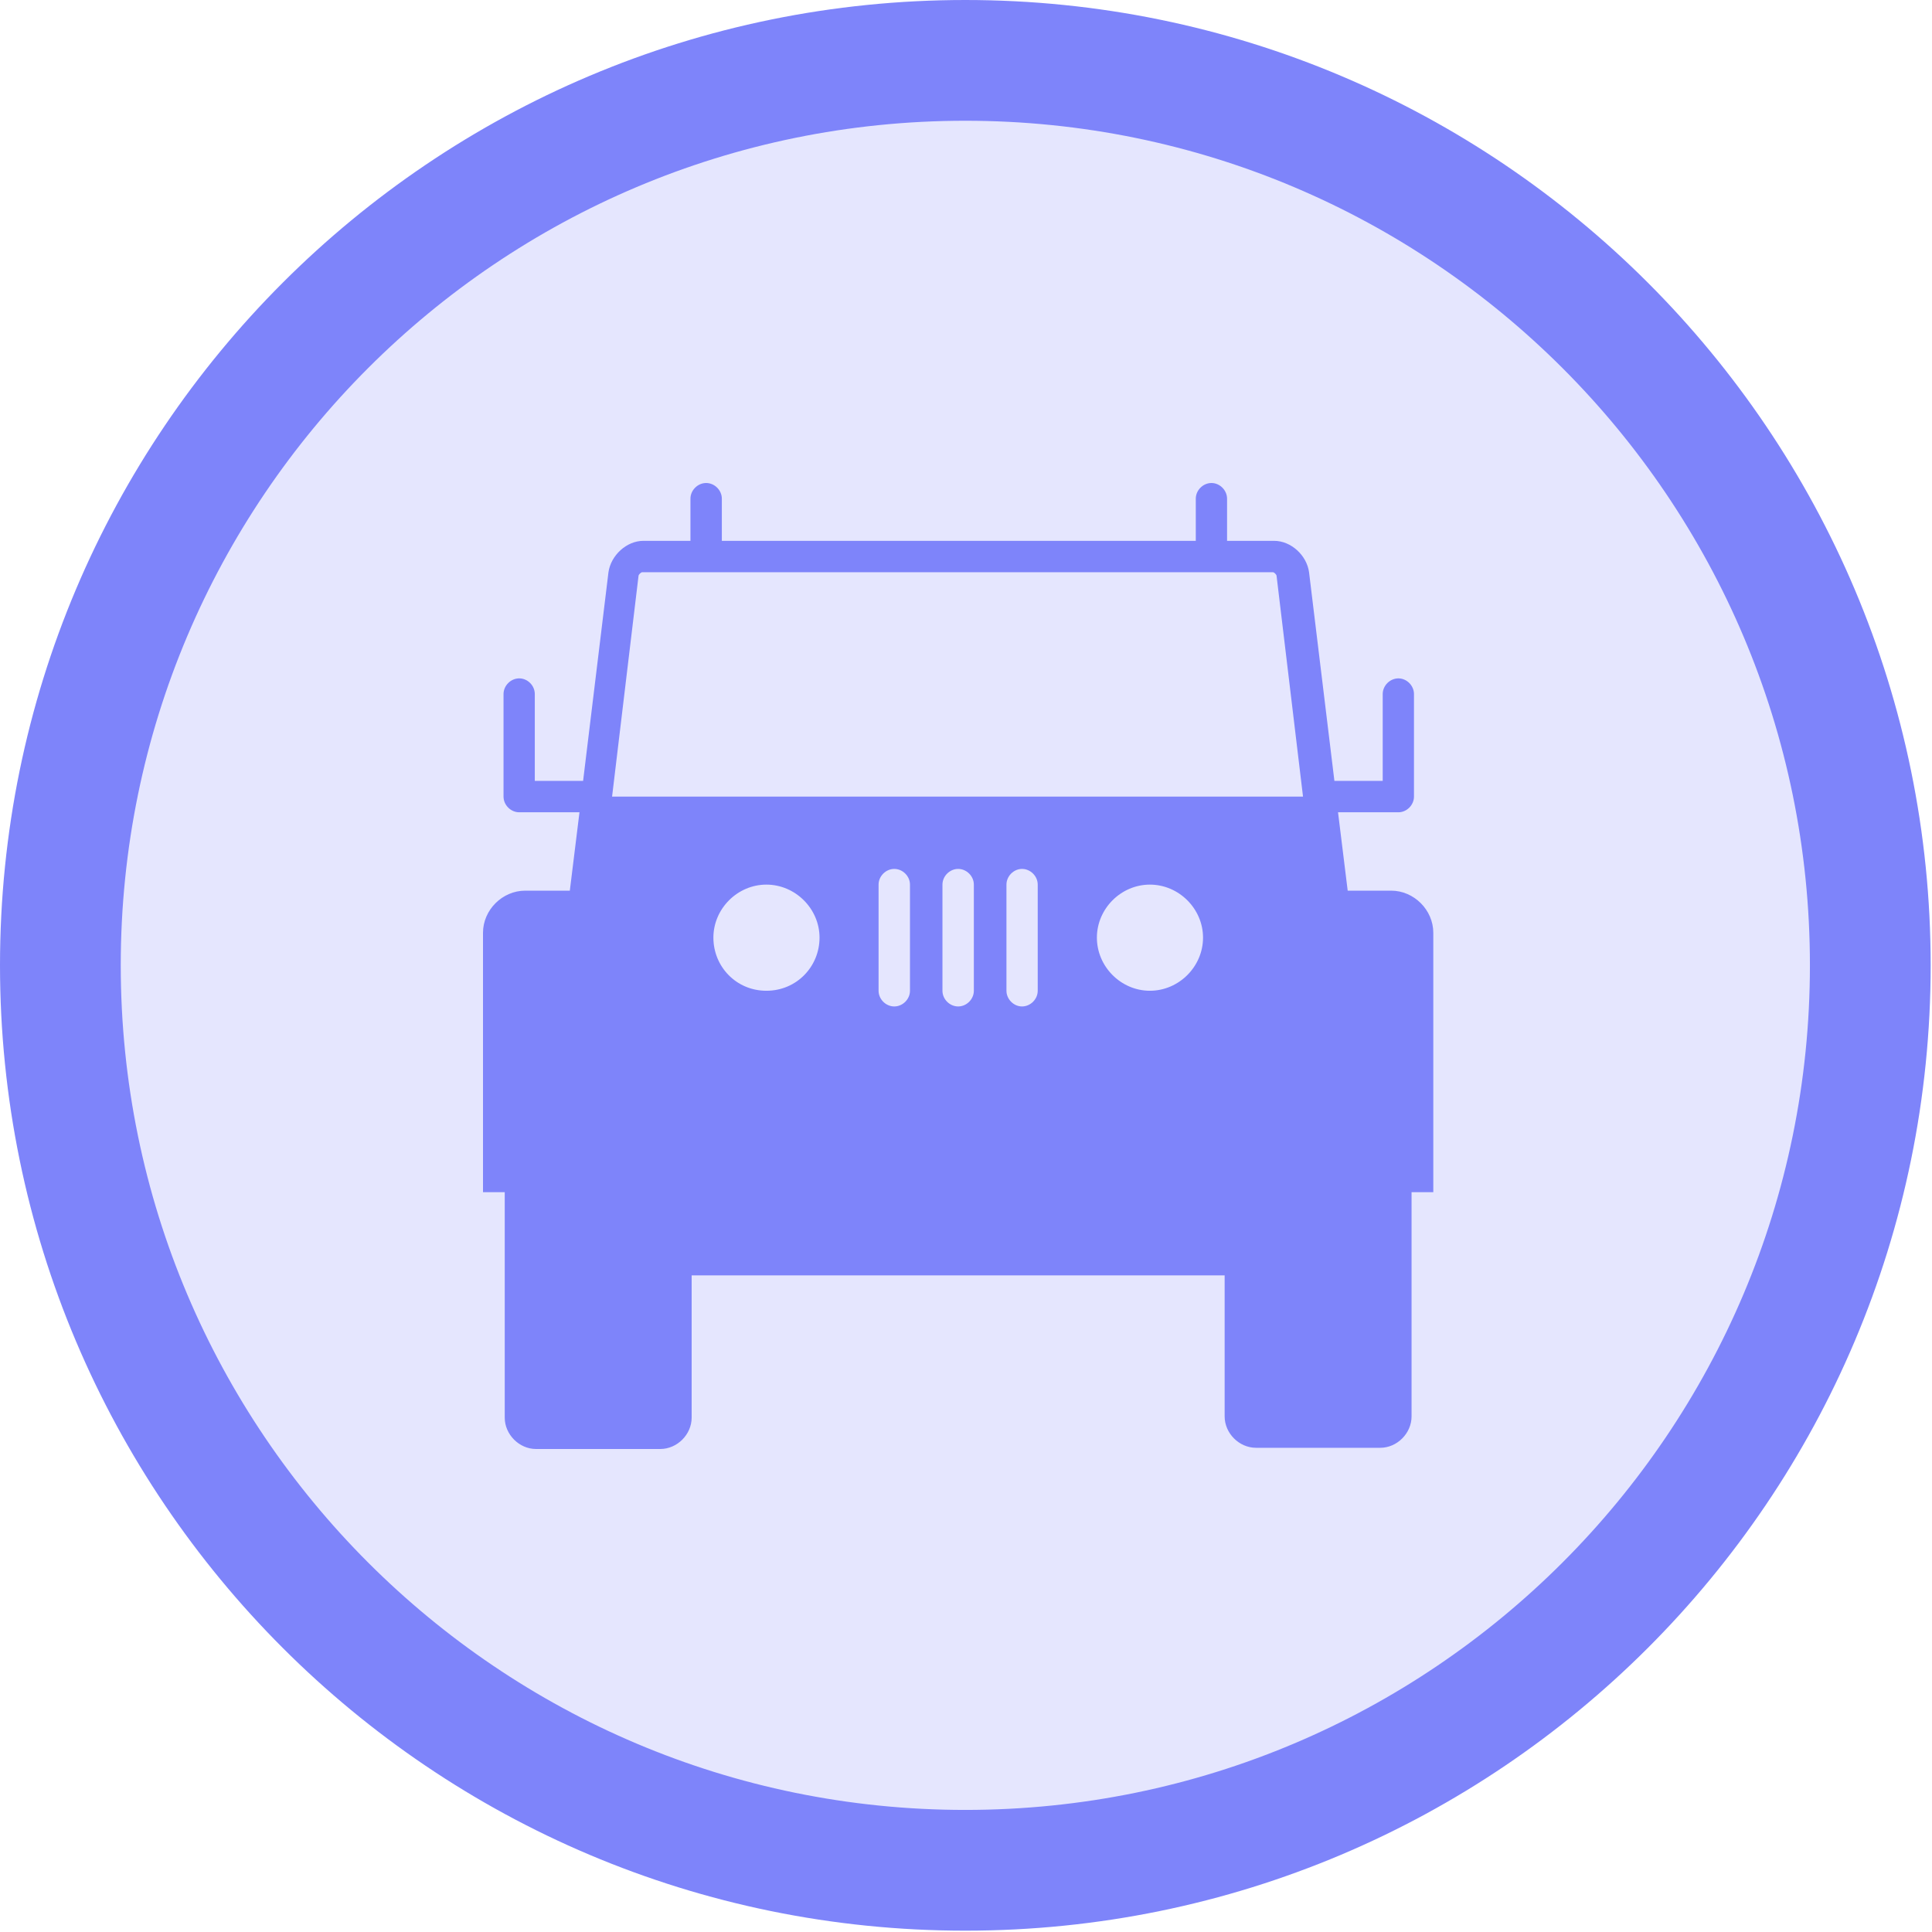 <svg width="16" height="16" viewBox="0 0 16 16" fill="none" xmlns="http://www.w3.org/2000/svg">
<g clip-path="url(#clip0_464_580)">
<path d="M15.489 7.994C15.489 12.133 12.133 15.489 7.994 15.489C3.855 15.489 0.5 12.133 0.5 7.994C0.5 3.855 3.855 0.5 7.994 0.5C12.133 0.5 15.489 3.855 15.489 7.994Z" fill="#7E84FA" fill-opacity="0.2" stroke="#7E84FA"/>
<path d="M11.87 9.873V8.934V7.725C11.87 7.536 11.71 7.376 11.521 7.376H11.161L11.081 6.727H11.581C11.65 6.727 11.71 6.667 11.71 6.597V5.748C11.71 5.678 11.65 5.618 11.581 5.618C11.511 5.618 11.451 5.678 11.451 5.748V6.467H11.051L10.841 4.739C10.822 4.599 10.692 4.479 10.552 4.479H10.162V4.13C10.162 4.06 10.102 4 10.033 4C9.963 4 9.903 4.06 9.903 4.13V4.479H5.978V4.13C5.978 4.06 5.918 4 5.848 4C5.778 4 5.718 4.06 5.718 4.13V4.479H5.328C5.189 4.479 5.059 4.599 5.039 4.739L4.829 6.467H4.429V5.748C4.429 5.678 4.37 5.618 4.3 5.618C4.23 5.618 4.17 5.678 4.17 5.748V6.597C4.17 6.667 4.23 6.727 4.3 6.727H4.799L4.719 7.376H4.35C4.16 7.376 4 7.536 4 7.725V8.934V9.873H4.18V11.74C4.18 11.88 4.3 12 4.439 12H5.468C5.608 12 5.728 11.88 5.728 11.74V10.562H10.142V11.73C10.142 11.87 10.262 11.99 10.402 11.99H11.431C11.57 11.99 11.69 11.87 11.69 11.73V9.873H11.87ZM5.908 7.765C5.908 7.526 6.107 7.326 6.347 7.326C6.587 7.326 6.787 7.526 6.787 7.765C6.787 8.005 6.597 8.205 6.347 8.205C6.097 8.205 5.908 8.005 5.908 7.765ZM7.276 8.205V7.326C7.276 7.256 7.336 7.196 7.406 7.196C7.476 7.196 7.536 7.256 7.536 7.326V8.205C7.536 8.275 7.476 8.335 7.406 8.335C7.336 8.335 7.276 8.275 7.276 8.205ZM7.805 8.205V7.326C7.805 7.256 7.865 7.196 7.935 7.196C8.005 7.196 8.065 7.256 8.065 7.326V8.205C8.065 8.275 8.005 8.335 7.935 8.335C7.865 8.335 7.805 8.275 7.805 8.205ZM8.335 8.205V7.326C8.335 7.256 8.395 7.196 8.464 7.196C8.534 7.196 8.594 7.256 8.594 7.326V8.205C8.594 8.275 8.534 8.335 8.464 8.335C8.395 8.335 8.335 8.275 8.335 8.205ZM9.084 7.765C9.084 7.526 9.283 7.326 9.523 7.326C9.763 7.326 9.963 7.526 9.963 7.765C9.963 8.005 9.763 8.205 9.523 8.205C9.283 8.205 9.084 8.005 9.084 7.765ZM5.288 4.769C5.288 4.759 5.308 4.739 5.318 4.739H10.542C10.552 4.739 10.572 4.759 10.572 4.769L10.791 6.597H5.069L5.288 4.769Z" fill="#7E84FA"/>
</g>
<defs>
<clipPath id="clip0_464_580">
<rect width="16" height="16" fill="white"/>
</clipPath>
</defs>
</svg>

